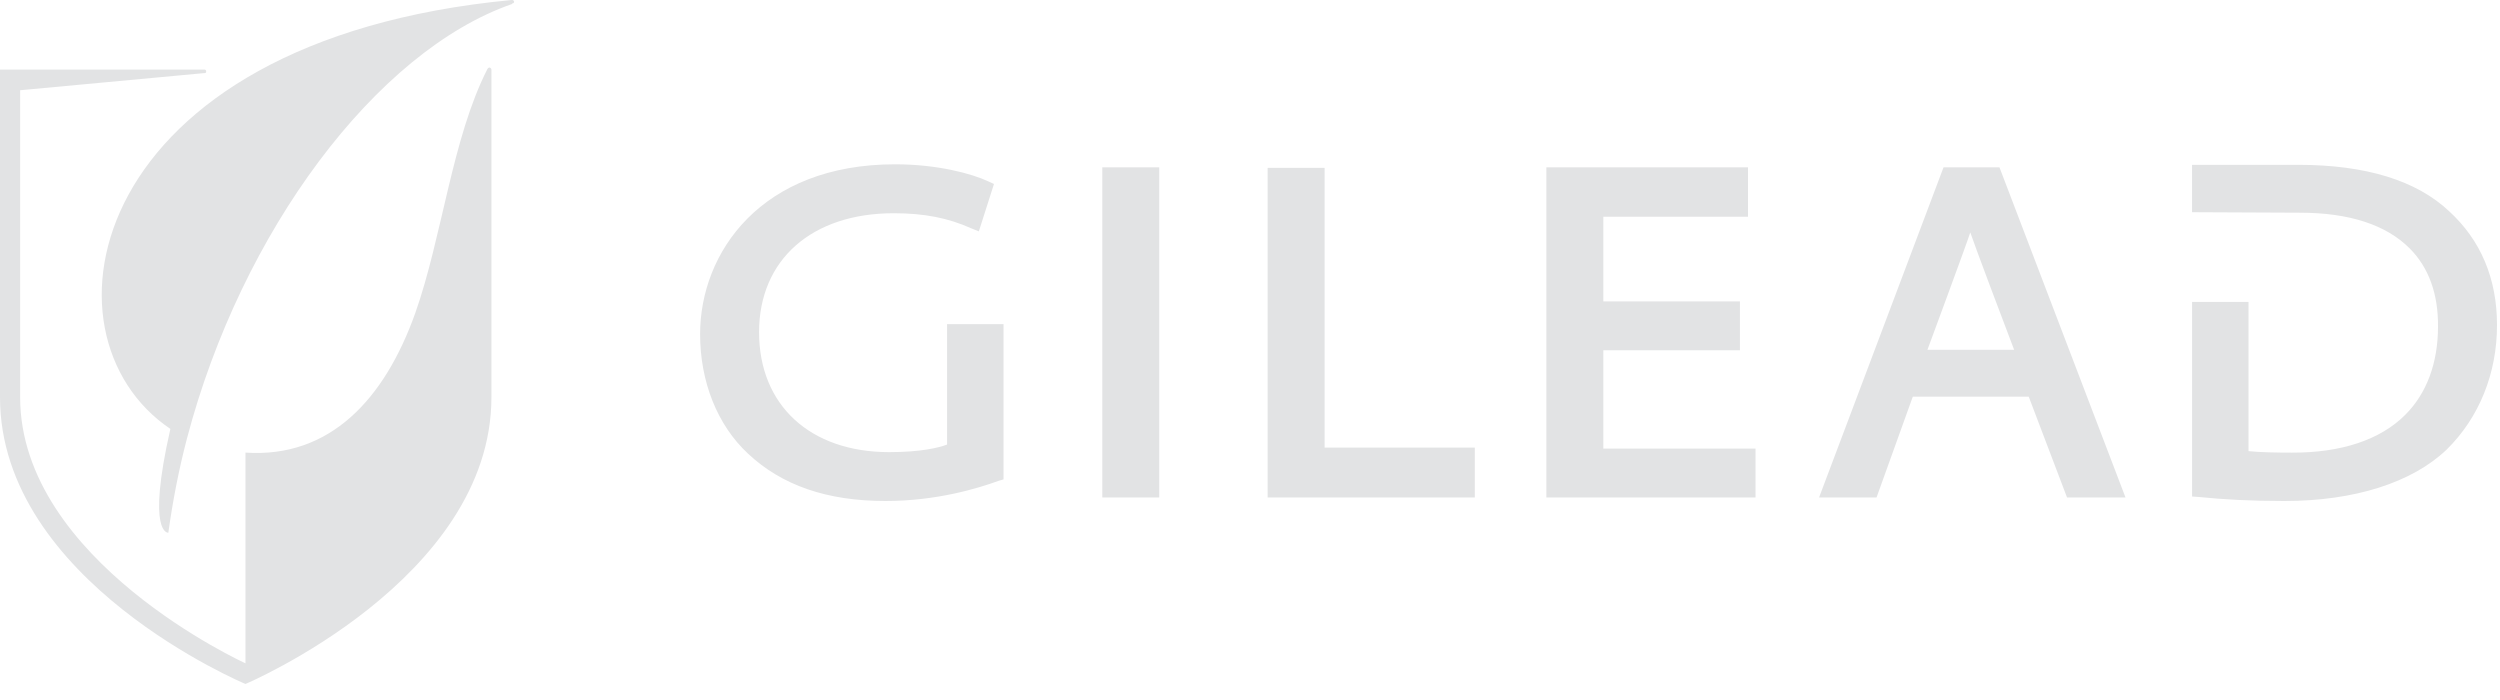 <svg height="21" viewBox="0 0 75 21" width="75" xmlns="http://www.w3.org/2000/svg"><g fill="#e2e3e4" fill-rule="evenodd"><path d="m26.855 4.929c-4.02 0-5.852 2.646-5.852 5.096 0 1.424.515 2.726 1.437 3.584 1.014.951 2.367 1.421 4.128 1.421 1.528 0 2.773-.38 3.387-.604l.151-.045v-4.658h-1.694v3.614c-.242.091-.771.227-1.738.227-2.376 0-3.902-1.414-3.902-3.599 0-2.17 1.58-3.568 4.038-3.568.924 0 1.636.143 2.328.453l.227.091.454-1.422-.166-.076c-.502-.236-1.538-.514-2.797-.514zm38.906.016v1.421l3.236.015c1.482 0 2.592.365 3.296 1.074.571.572.856 1.367.847 2.344 0 1.087-.338 2.002-.983 2.646-.751.754-1.933 1.141-3.402 1.134-.445 0-.943-.008-1.3-.045v-4.476h-1.693v5.837l.197.014c.741.075 1.547.121 2.571.121 2.098 0 3.828-.549 4.868-1.541.974-.957 1.512-2.282 1.512-3.736 0-1.395-.487-2.547-1.437-3.417-.978-.92-2.497-1.391-4.52-1.391zm-32.692 9.979h1.708v-9.904h-1.708zm13.322-9.904v9.904h6.275v-1.467h-4.566v-2.949h4.098v-1.466h-4.098v-2.54h4.34v-1.482zm11.915 0-3.734 9.904h1.724l1.088-3.024h3.478l1.149 3.024h1.754l-3.781-9.904zm-20.277.015v9.889h6.215v-1.497h-4.506v-8.392zm21.079 1.936c.097.301 1.039 2.802 1.316 3.523h-2.601s1.193-3.222 1.286-3.523z"/><path d="m15.348 0c-12.803 1.218-14.422 10.048-10.237 12.867-.723 3.188-.061 3.115-.061 3.115.132-.953.316-1.901.559-2.828 1.634-6.213 5.676-11.617 9.753-13.034v-.015c.026-.002.061-.016.061-.045 0-.039-.031-.061-.061-.061zm-.665 2.026c-.022 0-.049.022-.061.046-1.059 2.074-1.358 5.042-2.163 7.318-.925 2.597-2.566 4.358-5.095 4.188v6.321s-6.76-3.069-6.76-7.984v-9.208l5.52-.514h.015c.029 0 .046-.014.046-.046 0-.036-.017-.057-.046-.06h-6.139v9.828c0 5.528 7.364 8.604 7.364 8.604s7.379-3.124 7.379-8.604v-9.828c0-.026-.031-.061-.061-.061z"/></g></svg>